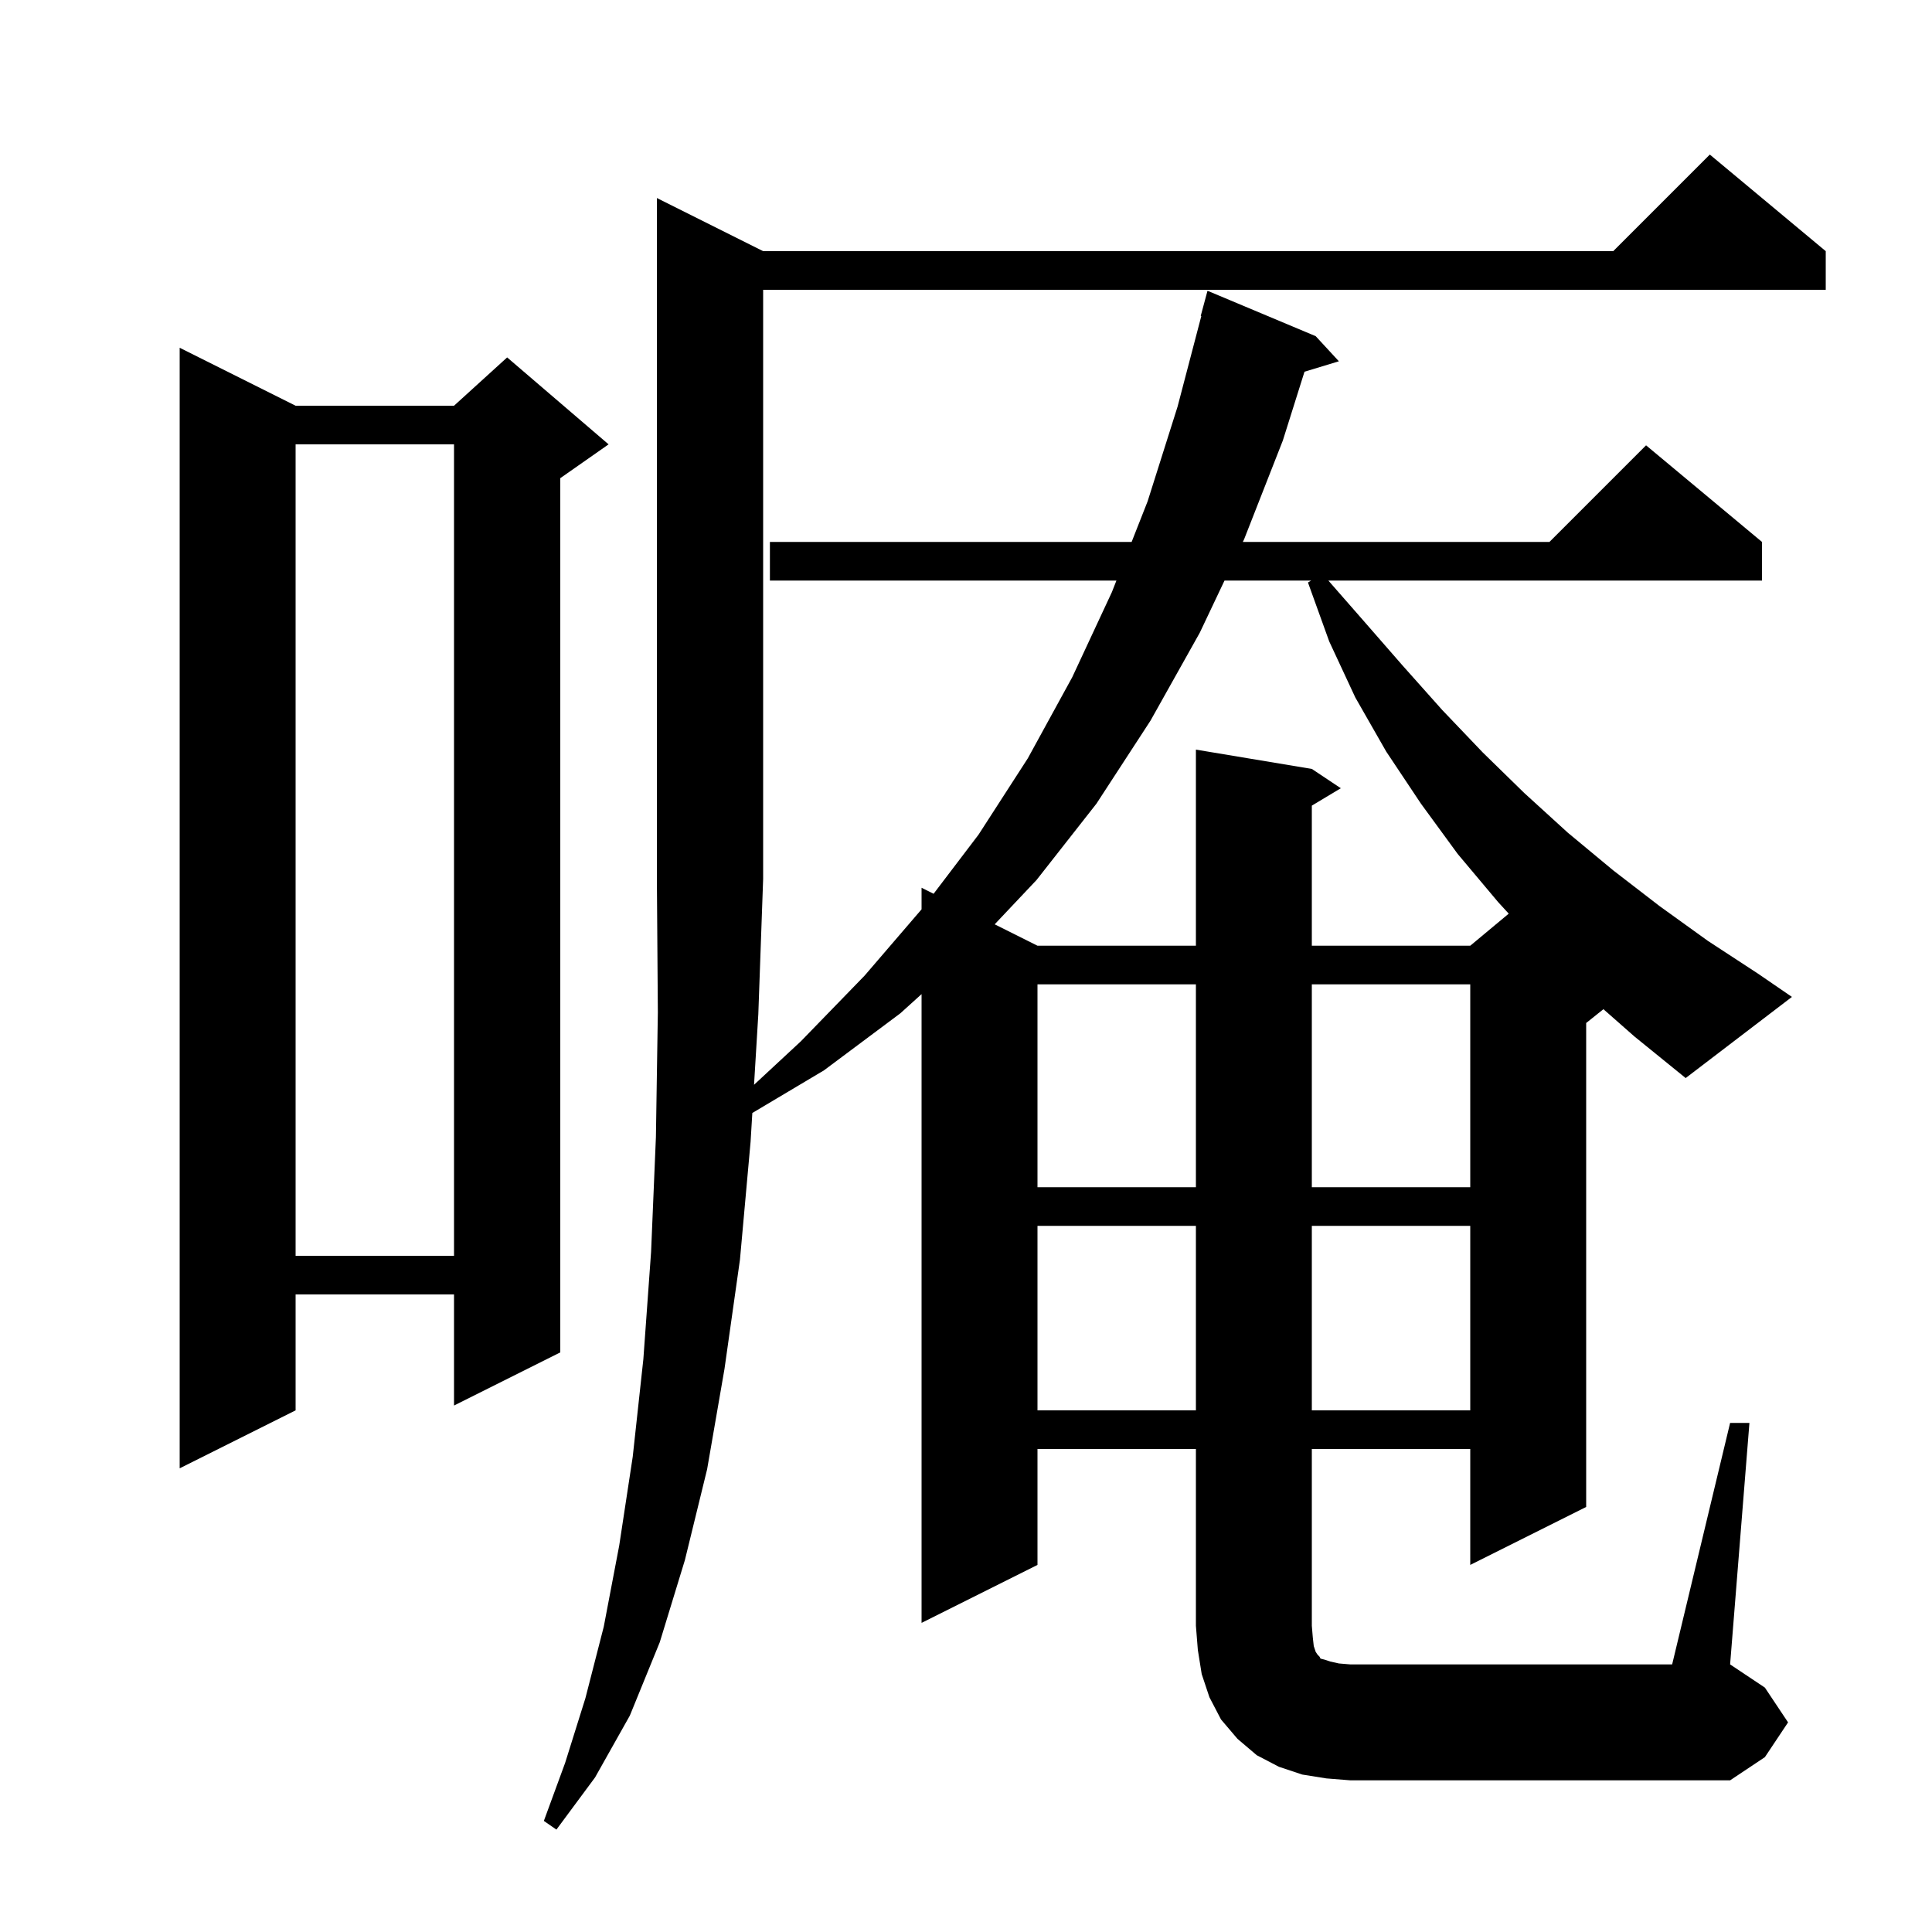 <svg xmlns="http://www.w3.org/2000/svg" xmlns:xlink="http://www.w3.org/1999/xlink" version="1.1" baseProfile="full" viewBox="0 0 200 200" width="200" height="200">
<g fill="black">
<path d="M 30.6 42.0 L 47.0 42.0 L 52.5 37.0 L 63.0 46.0 L 58.0 49.5 L 58.0 140.0 L 47.0 145.5 L 47.0 134.0 L 30.6 134.0 L 30.6 146.0 L 18.6 152.0 L 18.6 36.0 Z M 107.4 126.9 L 107.4 146.0 L 123.8 146.0 L 123.8 126.9 Z M 135.8 126.9 L 135.8 146.0 L 152.2 146.0 L 152.2 126.9 Z M 30.6 46.0 L 30.6 130.0 L 47.0 130.0 L 47.0 46.0 Z M 107.4 101.9 L 107.4 122.9 L 123.8 122.9 L 123.8 101.9 Z M 135.8 101.9 L 135.8 122.9 L 152.2 122.9 L 152.2 101.9 Z M 165.986 104.471 L 164.2 105.9 L 164.2 156.0 L 152.2 162.0 L 152.2 150.0 L 135.8 150.0 L 135.8 168.3 L 135.9 169.5 L 136.0 170.4 L 136.2 171.0 L 136.4 171.3 L 136.6 171.5 L 136.7 171.7 L 137.1 171.8 L 137.7 172.0 L 138.6 172.2 L 139.8 172.3 L 173.1 172.3 L 179.1 147.3 L 181.1 147.3 L 179.1 172.3 L 182.7 174.7 L 185.1 178.3 L 182.7 181.9 L 179.1 184.3 L 139.8 184.3 L 137.3 184.1 L 134.8 183.7 L 132.4 182.9 L 130.1 181.7 L 128.1 180.0 L 126.4 178.0 L 125.2 175.7 L 124.4 173.3 L 124.0 170.8 L 123.8 168.3 L 123.8 150.0 L 107.4 150.0 L 107.4 162.0 L 95.4 168.0 L 95.4 102.911 L 93.2 104.9 L 85.3 110.8 L 77.881 115.216 L 77.7 118.2 L 76.6 130.4 L 75.0 141.7 L 73.2 152.1 L 70.9 161.5 L 68.3 170.0 L 65.2 177.6 L 61.6 184.0 L 57.6 189.4 L 56.3 188.5 L 58.5 182.5 L 60.6 175.8 L 62.5 168.4 L 64.1 160.0 L 65.5 150.8 L 66.6 140.7 L 67.4 129.6 L 67.9 117.7 L 68.1 104.8 L 68.0 91.0 L 68.0 20.5 L 79.0 26.0 L 167.0 26.0 L 177.0 16.0 L 189.0 26.0 L 189.0 30.0 L 79.0 30.0 L 79.0 91.0 L 78.5 105.0 L 78.058 112.296 L 82.9 107.8 L 89.5 101.0 L 95.4 94.133 L 95.4 91.9 L 96.646 92.523 L 101.3 86.4 L 106.4 78.5 L 111.0 70.1 L 115.1 61.3 L 115.572 60.1 L 79.7 60.1 L 79.7 56.1 L 117.147 56.1 L 118.8 51.9 L 121.9 42.1 L 124.361 32.711 L 124.3 32.7 L 125.0 30.1 L 136.2 34.8 L 138.6 37.4 L 135.041 38.48 L 132.8 45.6 L 128.8 55.8 L 128.658 56.1 L 160.4 56.1 L 170.4 46.1 L 182.4 56.1 L 182.4 60.1 L 137.512 60.1 L 141.1 64.2 L 145.2 68.9 L 149.3 73.5 L 153.5 77.9 L 157.8 82.1 L 162.3 86.2 L 167.0 90.1 L 171.8 93.8 L 176.8 97.4 L 182.0 100.8 L 185.5 103.2 L 174.5 111.6 L 169.2 107.3 Z M 126.761 60.1 L 124.2 65.5 L 119.1 74.6 L 113.5 83.2 L 107.3 91.1 L 102.97 95.685 L 107.4 97.9 L 123.8 97.9 L 123.8 77.6 L 135.8 79.6 L 138.8 81.6 L 135.8 83.4 L 135.8 97.9 L 152.2 97.9 L 156.183 94.581 L 155.1 93.4 L 150.9 88.4 L 147.1 83.2 L 143.5 77.8 L 140.3 72.2 L 137.6 66.4 L 135.4 60.3 L 135.733 60.1 Z " />
</g>
</svg>
